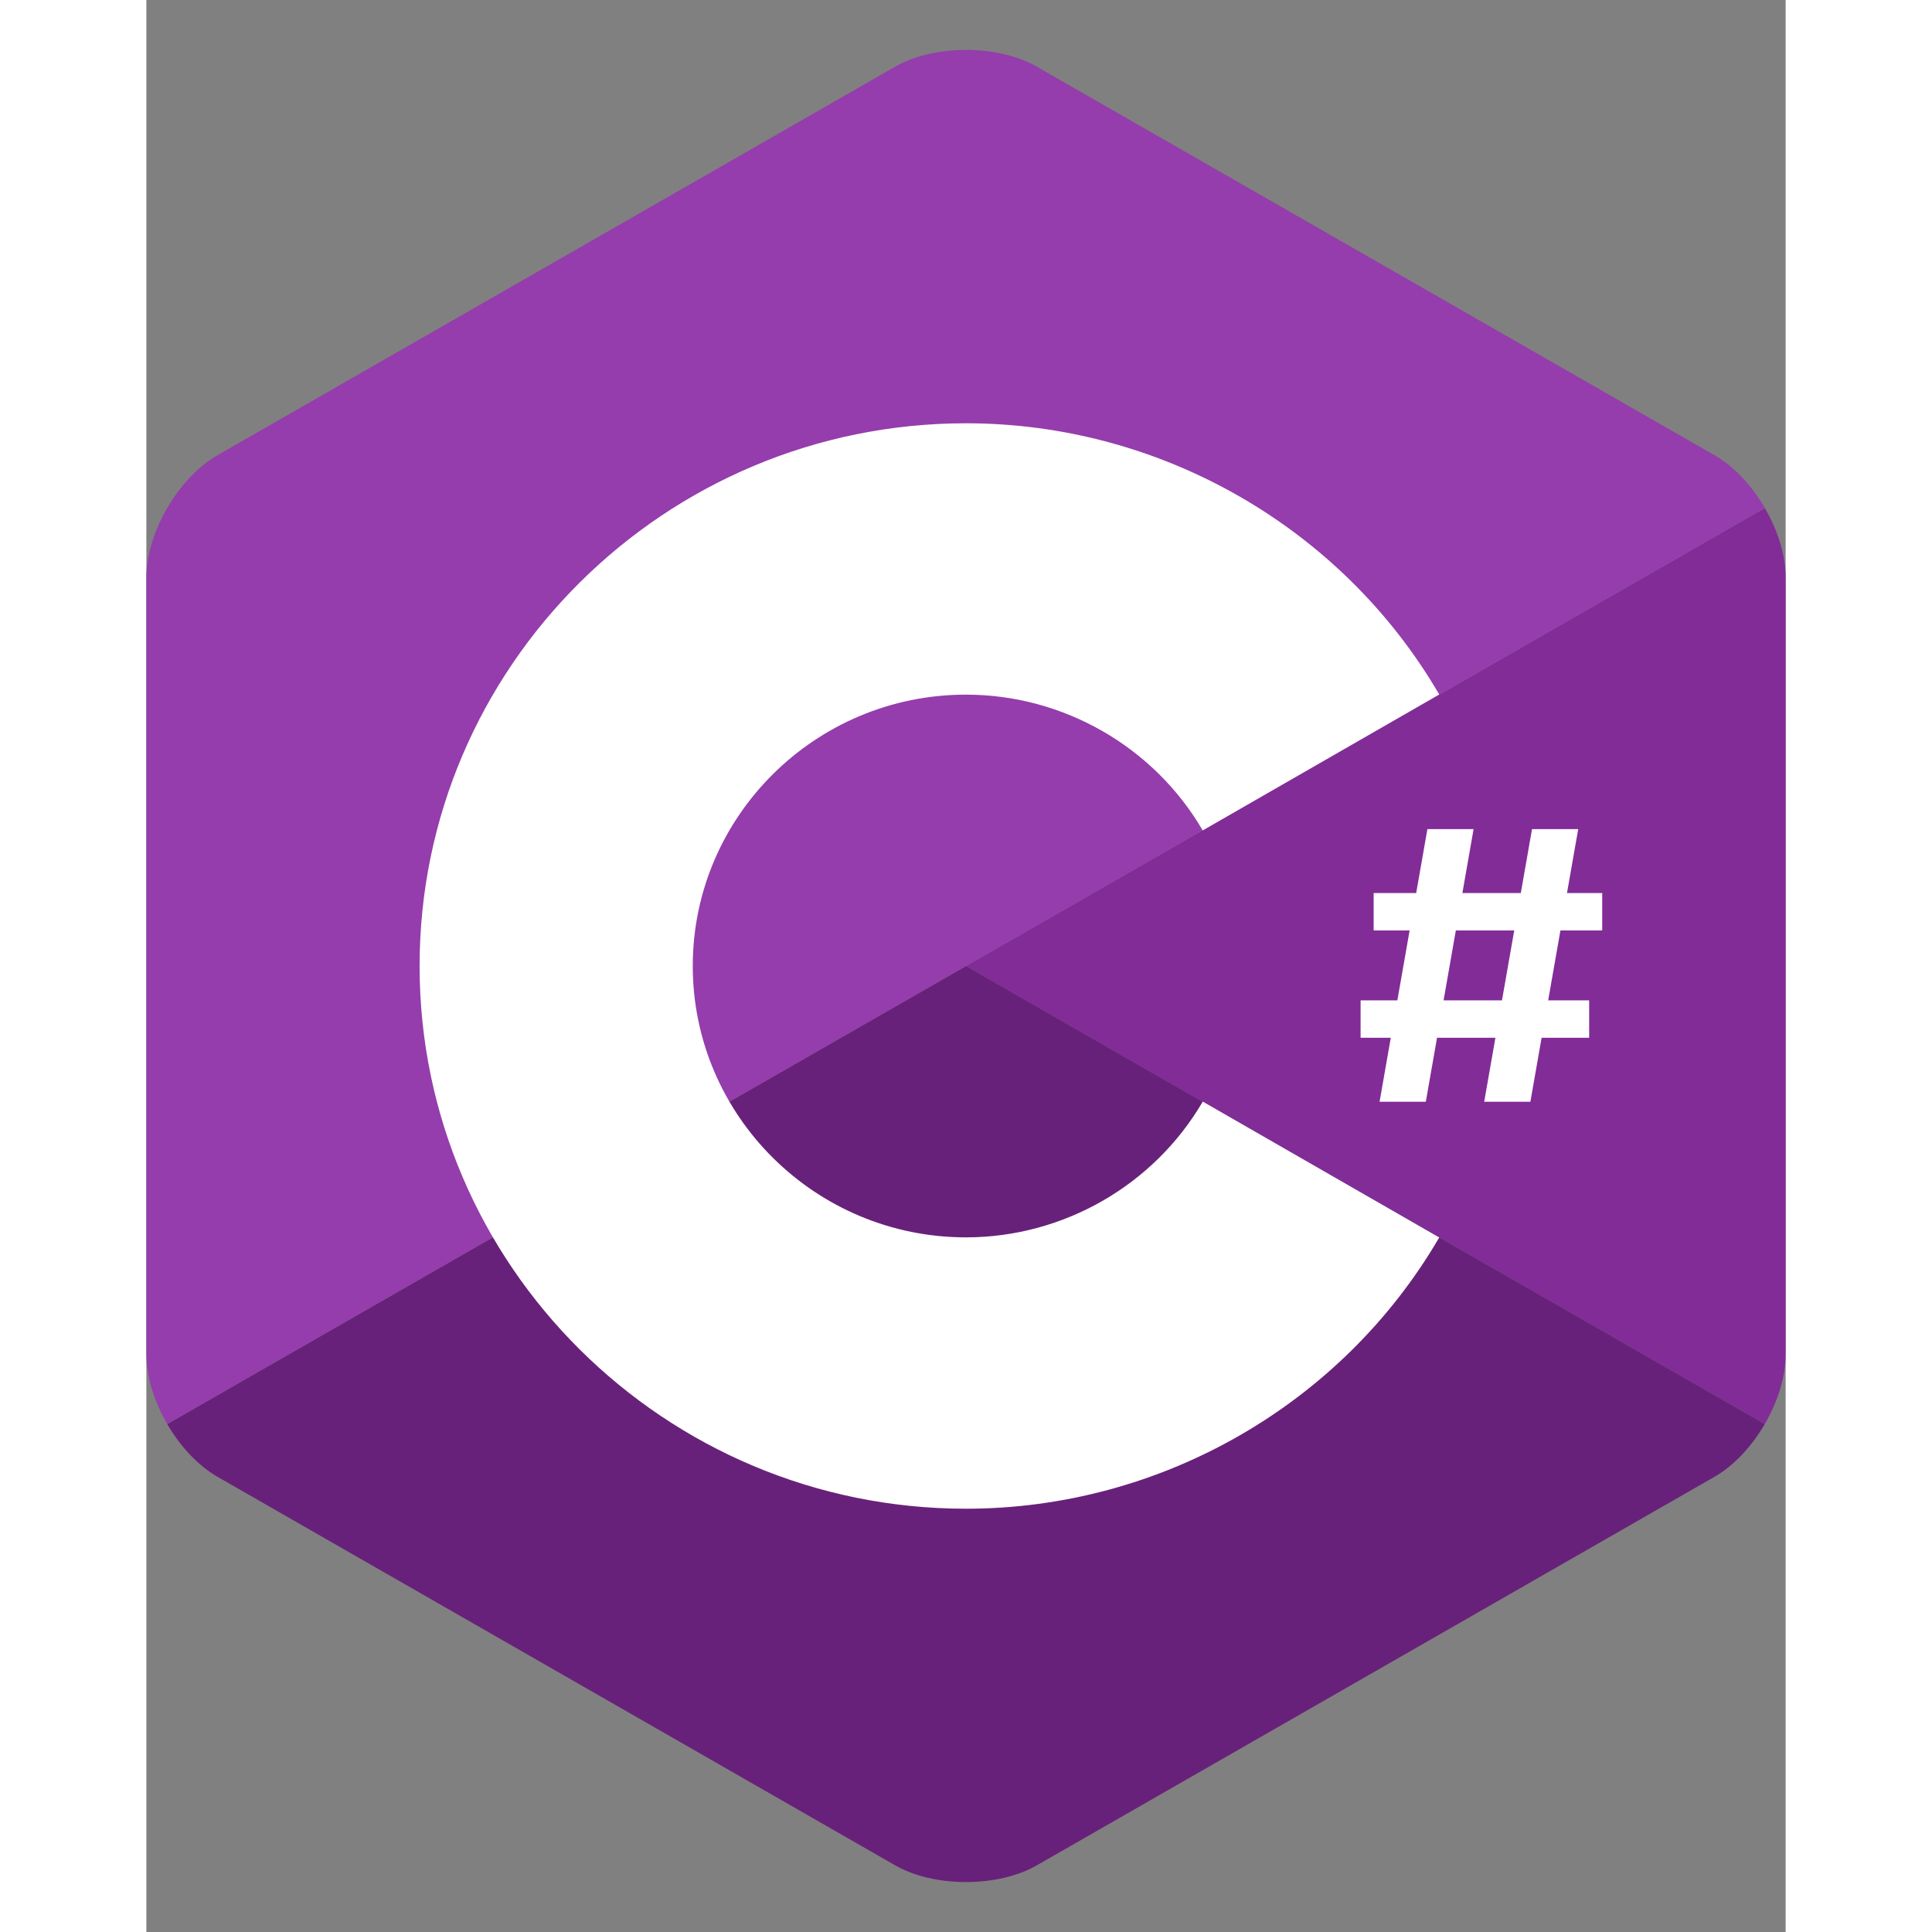 <svg width="1em" height="1em" viewBox="0 0 28 33" fill="none" xmlns="http://www.w3.org/2000/svg">
<rect x="0" y="0" width="28" height="33" fill="#808080" stroke="none"/>
<g clip-path="url(#clip0_3_51)">
<path d="M27.644 24.323C27.863 23.945 28 23.52 28 23.137V9.863C28 9.48 27.864 9.054 27.644 8.677L14 16.5L27.644 24.323Z" fill="#822C98"/>
<path d="M15.212 31.86L26.788 25.223C27.121 25.032 27.424 24.701 27.644 24.323L14 16.5L0.356 24.324C0.576 24.701 0.879 25.032 1.212 25.223L12.788 31.86C13.454 32.243 14.546 32.243 15.212 31.86Z" fill="#68217A"/>
<path d="M27.644 8.676C27.424 8.298 27.121 7.968 26.788 7.777L15.212 1.14C14.546 0.757 13.454 0.757 12.788 1.14L1.212 7.777C0.546 8.159 0 9.098 0 9.863V23.137C0 23.52 0.136 23.945 0.356 24.323L14 16.5L27.644 8.676Z" fill="#953DAC"/>
<path d="M14 25.77C8.854 25.77 4.667 21.611 4.667 16.5C4.667 11.389 8.854 7.23 14 7.23C17.321 7.23 20.418 9.005 22.083 11.862L18.043 14.184C17.21 12.754 15.661 11.865 14 11.865C11.427 11.865 9.333 13.944 9.333 16.5C9.333 19.056 11.427 21.135 14 21.135C15.661 21.135 17.21 20.246 18.044 18.816L22.083 21.137C20.418 23.995 17.321 25.77 14 25.77Z" fill="white"/>
<path d="M20.74 17.087V17.726H24.644V17.087H20.74ZM20.963 15.254V15.893H24.867V15.254H20.963ZM21.881 14.162L21.064 18.819H21.854L22.67 14.162H21.881ZM23.668 14.162L22.851 18.819H23.64L24.457 14.162H23.668Z" fill="white"/>
</g>
<defs>
<clipPath id="clip0_3_51">
<rect width="28" height="31.294" fill="white" transform="translate(0 0.853)"/>
</clipPath>
</defs>
</svg>
